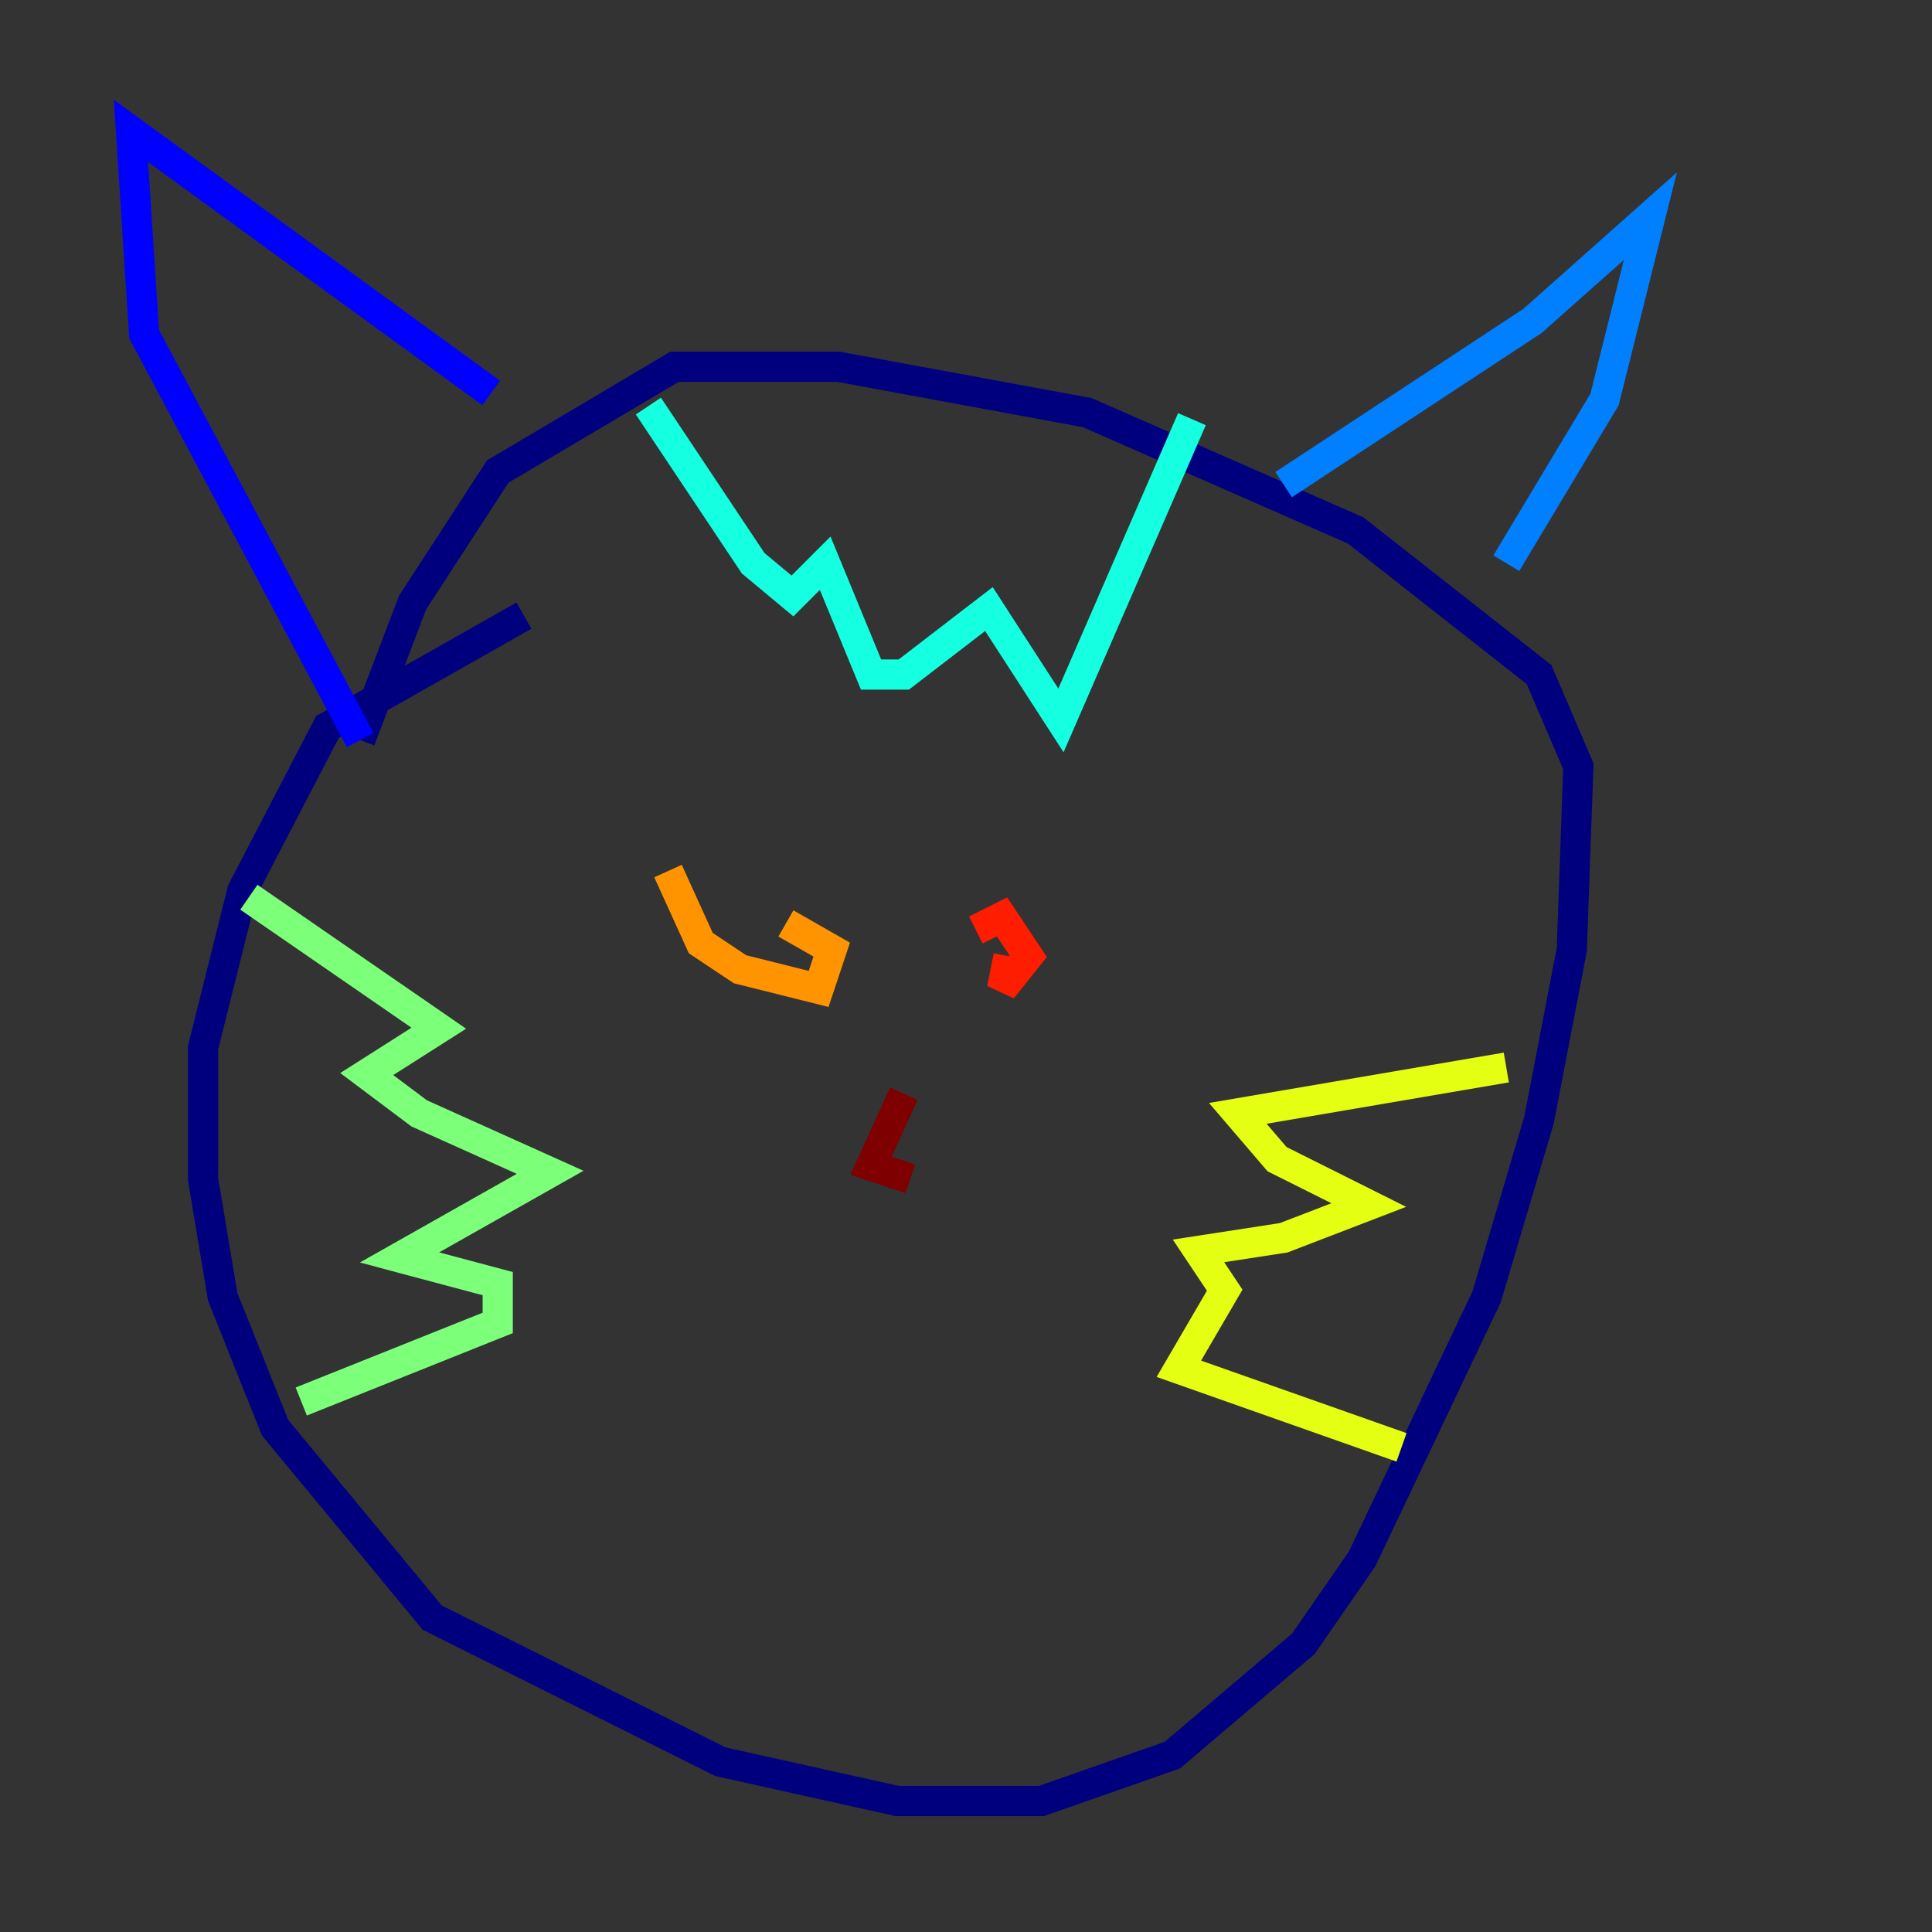 <?xml version="1.0" encoding="utf-8" ?>
<svg baseProfile="tiny" height="128" version="1.2" viewBox="0,0,128,128" width="128" xmlns="http://www.w3.org/2000/svg" xmlns:ev="http://www.w3.org/2001/xml-events" xmlns:xlink="http://www.w3.org/1999/xlink"><rect x="0" y="0" width="128" height="128" fill="#333333" stroke="none"/><defs /><polyline fill="none" points="34.712,40.786 21.695,48.163 16.054,59.01 13.451,69.424 13.451,78.102 14.752,85.912 18.224,94.59 28.637,107.173 47.729,116.719 59.444,119.322 68.99,119.322 77.668,116.285 86.346,108.909 90.251,103.268 98.495,85.912 101.966,74.197 104.136,62.915 104.57,50.766 101.966,44.691 89.817,35.146 72.027,27.336 55.539,24.298 44.691,24.298 32.976,31.241 27.336,39.919 23.864,49.031" stroke="#00007f" stroke-width="2" /><polyline fill="none" points="23.864,49.031 9.546,22.129 8.678,8.678 32.542,26.034" stroke="#0000ff" stroke-width="2" /><polyline fill="none" points="85.044,32.108 101.532,21.261 109.342,14.319 106.305,26.468 99.797,37.315" stroke="#0080ff" stroke-width="2" /><polyline fill="none" points="42.956,26.902 49.898,37.315 52.502,39.485 54.671,37.315 57.709,44.691 59.878,44.691 65.519,40.352 70.291,47.729 78.969,27.77" stroke="#15ffe1" stroke-width="2" /><polyline fill="none" points="16.488,59.444 29.071,68.122 24.298,71.159 27.77,73.763 36.447,77.668 26.468,83.308 32.976,85.044 32.976,87.647 19.959,92.854" stroke="#7cff79" stroke-width="2" /><polyline fill="none" points="99.797,70.725 82.007,73.763 84.61,76.8 90.685,79.837 85.044,82.007 79.403,82.875 81.139,85.478 78.102,90.685 92.854,95.891" stroke="#e4ff12" stroke-width="2" /><polyline fill="none" points="44.258,57.709 46.427,62.481 49.031,64.217 54.237,65.519 55.105,62.915 52.068,61.18" stroke="#ff9400" stroke-width="2" /><polyline fill="none" points="66.82,63.349 66.386,65.519 68.122,63.349 66.386,60.746 64.651,61.614" stroke="#ff1d00" stroke-width="2" /><polyline fill="none" points="59.878,72.461 57.709,77.234 60.312,78.102" stroke="#7f0000" stroke-width="2" /></svg>